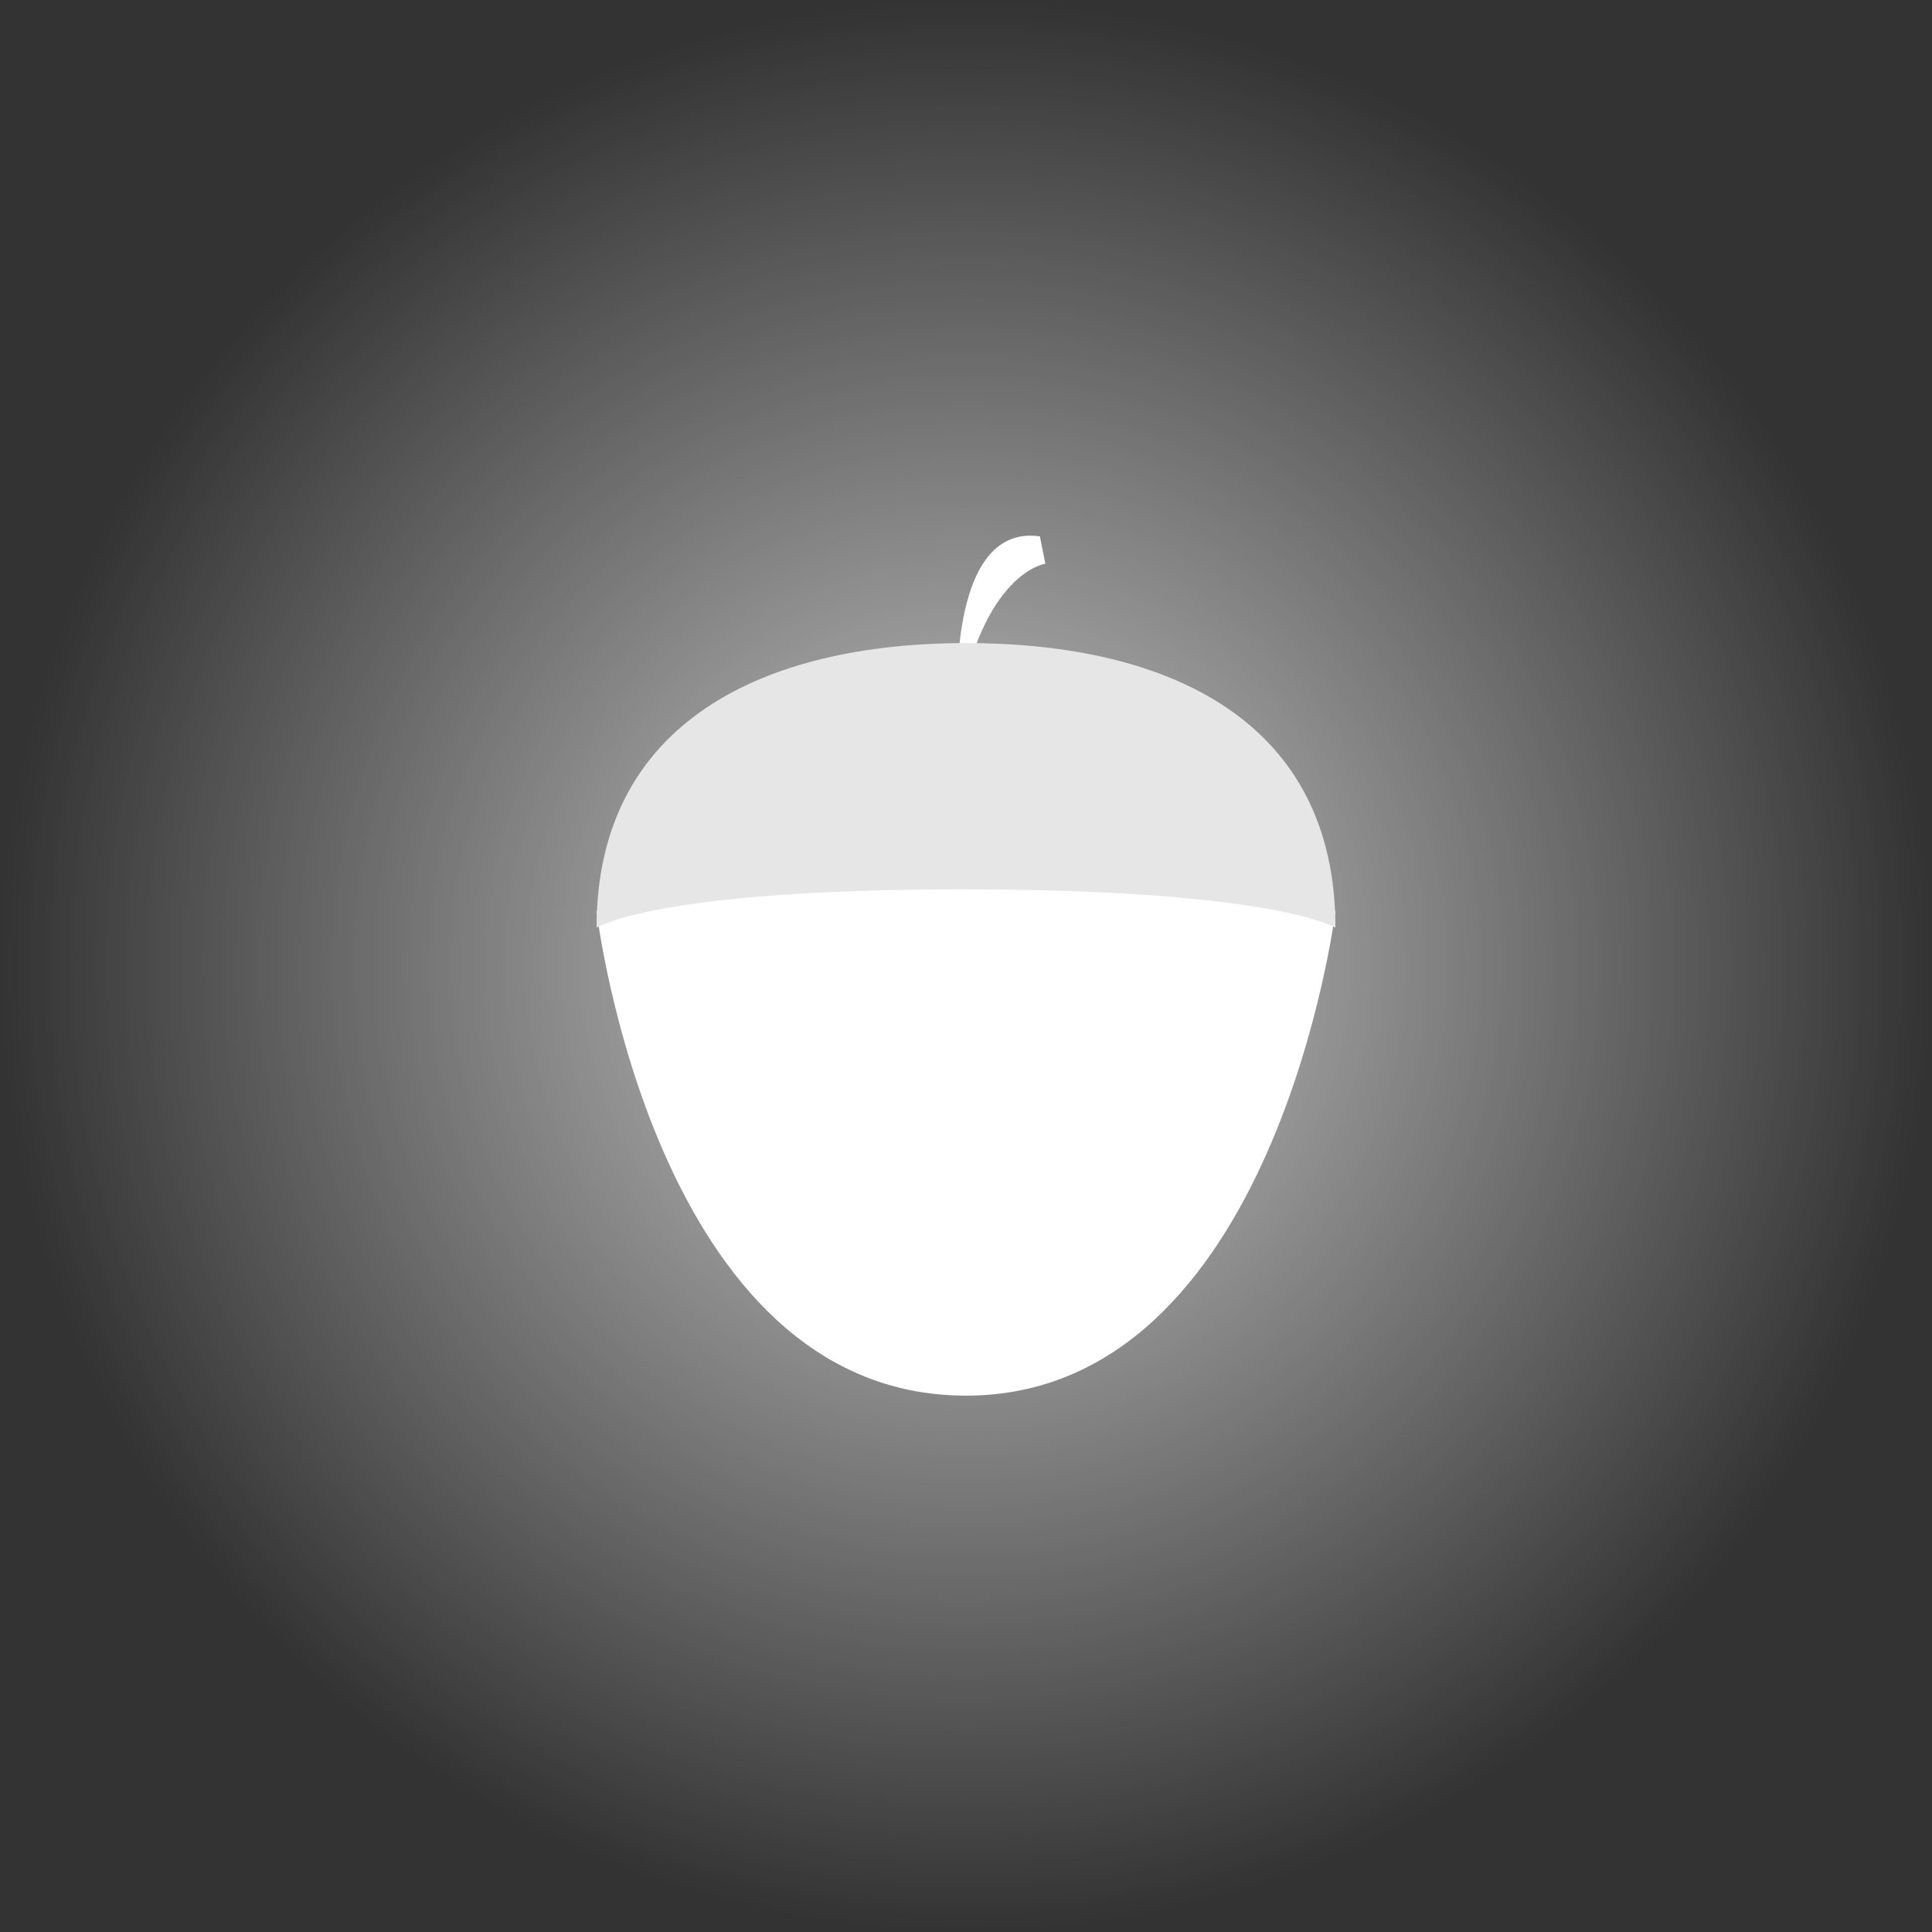 <!-- Generator: Adobe Illustrator 22.1.0, SVG Export Plug-In  -->
<svg version="1.1"
	 xmlns="http://www.w3.org/2000/svg" xmlns:xlink="http://www.w3.org/1999/xlink" xmlns:a="http://ns.adobe.com/AdobeSVGViewerExtensions/3.0/"
	 x="0px" y="0px" width="70.6px" height="70.6px" viewBox="0 0 70.6 70.6" style="enable-background:new 0 0 70.6 70.6;"
	 xml:space="preserve">
<rect x="0" y="0" width="70.6" height="70.6" fill="#333333" stroke="none"/>
<style type="text/css">
	.st0{opacity:0.75;fill:url(#SVGID_1_);}
	.st1{fill:#FFFFFF;}
	.st2{fill:#E6E6E6;}
	.st3{opacity:0.75;fill:url(#SVGID_2_);}
</style>
<defs>
</defs>
<g>
	<radialGradient id="SVGID_1_" cx="35.298" cy="35.298" r="35.298" gradientUnits="userSpaceOnUse">
		<stop  offset="0" style="stop-color:#FFFFFF"/>
		<stop  offset="1" style="stop-color:#FFFFFF;stop-opacity:0"/>
	</radialGradient>
	<path class="st0" d="M70.6,35.3c0,19.5-15.8,35.3-35.3,35.3C15.8,70.6,0,54.8,0,35.3C0,15.8,15.8,0,35.3,0
		C54.8,0,70.6,15.8,70.6,35.3z"/>
	<g>
		<path class="st1" d="M21.8,33.3c0,0,2.1,17.7,13.5,17.7c11.3,0,13.5-17.7,13.5-17.7s-2.2-1.4-13.7-1.4
			C23.9,31.9,21.8,33.3,21.8,33.3z"/>
		<path class="st1" d="M35,26.1c0,0-0.5-7,3-6.5l0.2,1C38.2,20.6,35.9,20.9,35,26.1z"/>
		<path class="st2" d="M21.8,33.9c0-7.5,6.1-10.4,13.5-10.4c7.5,0,13.5,2.9,13.5,10.4c0,0-2.2-1.4-13.7-1.4
			C23.9,32.5,21.8,33.9,21.8,33.9z"/>
	</g>
</g>
</svg>
